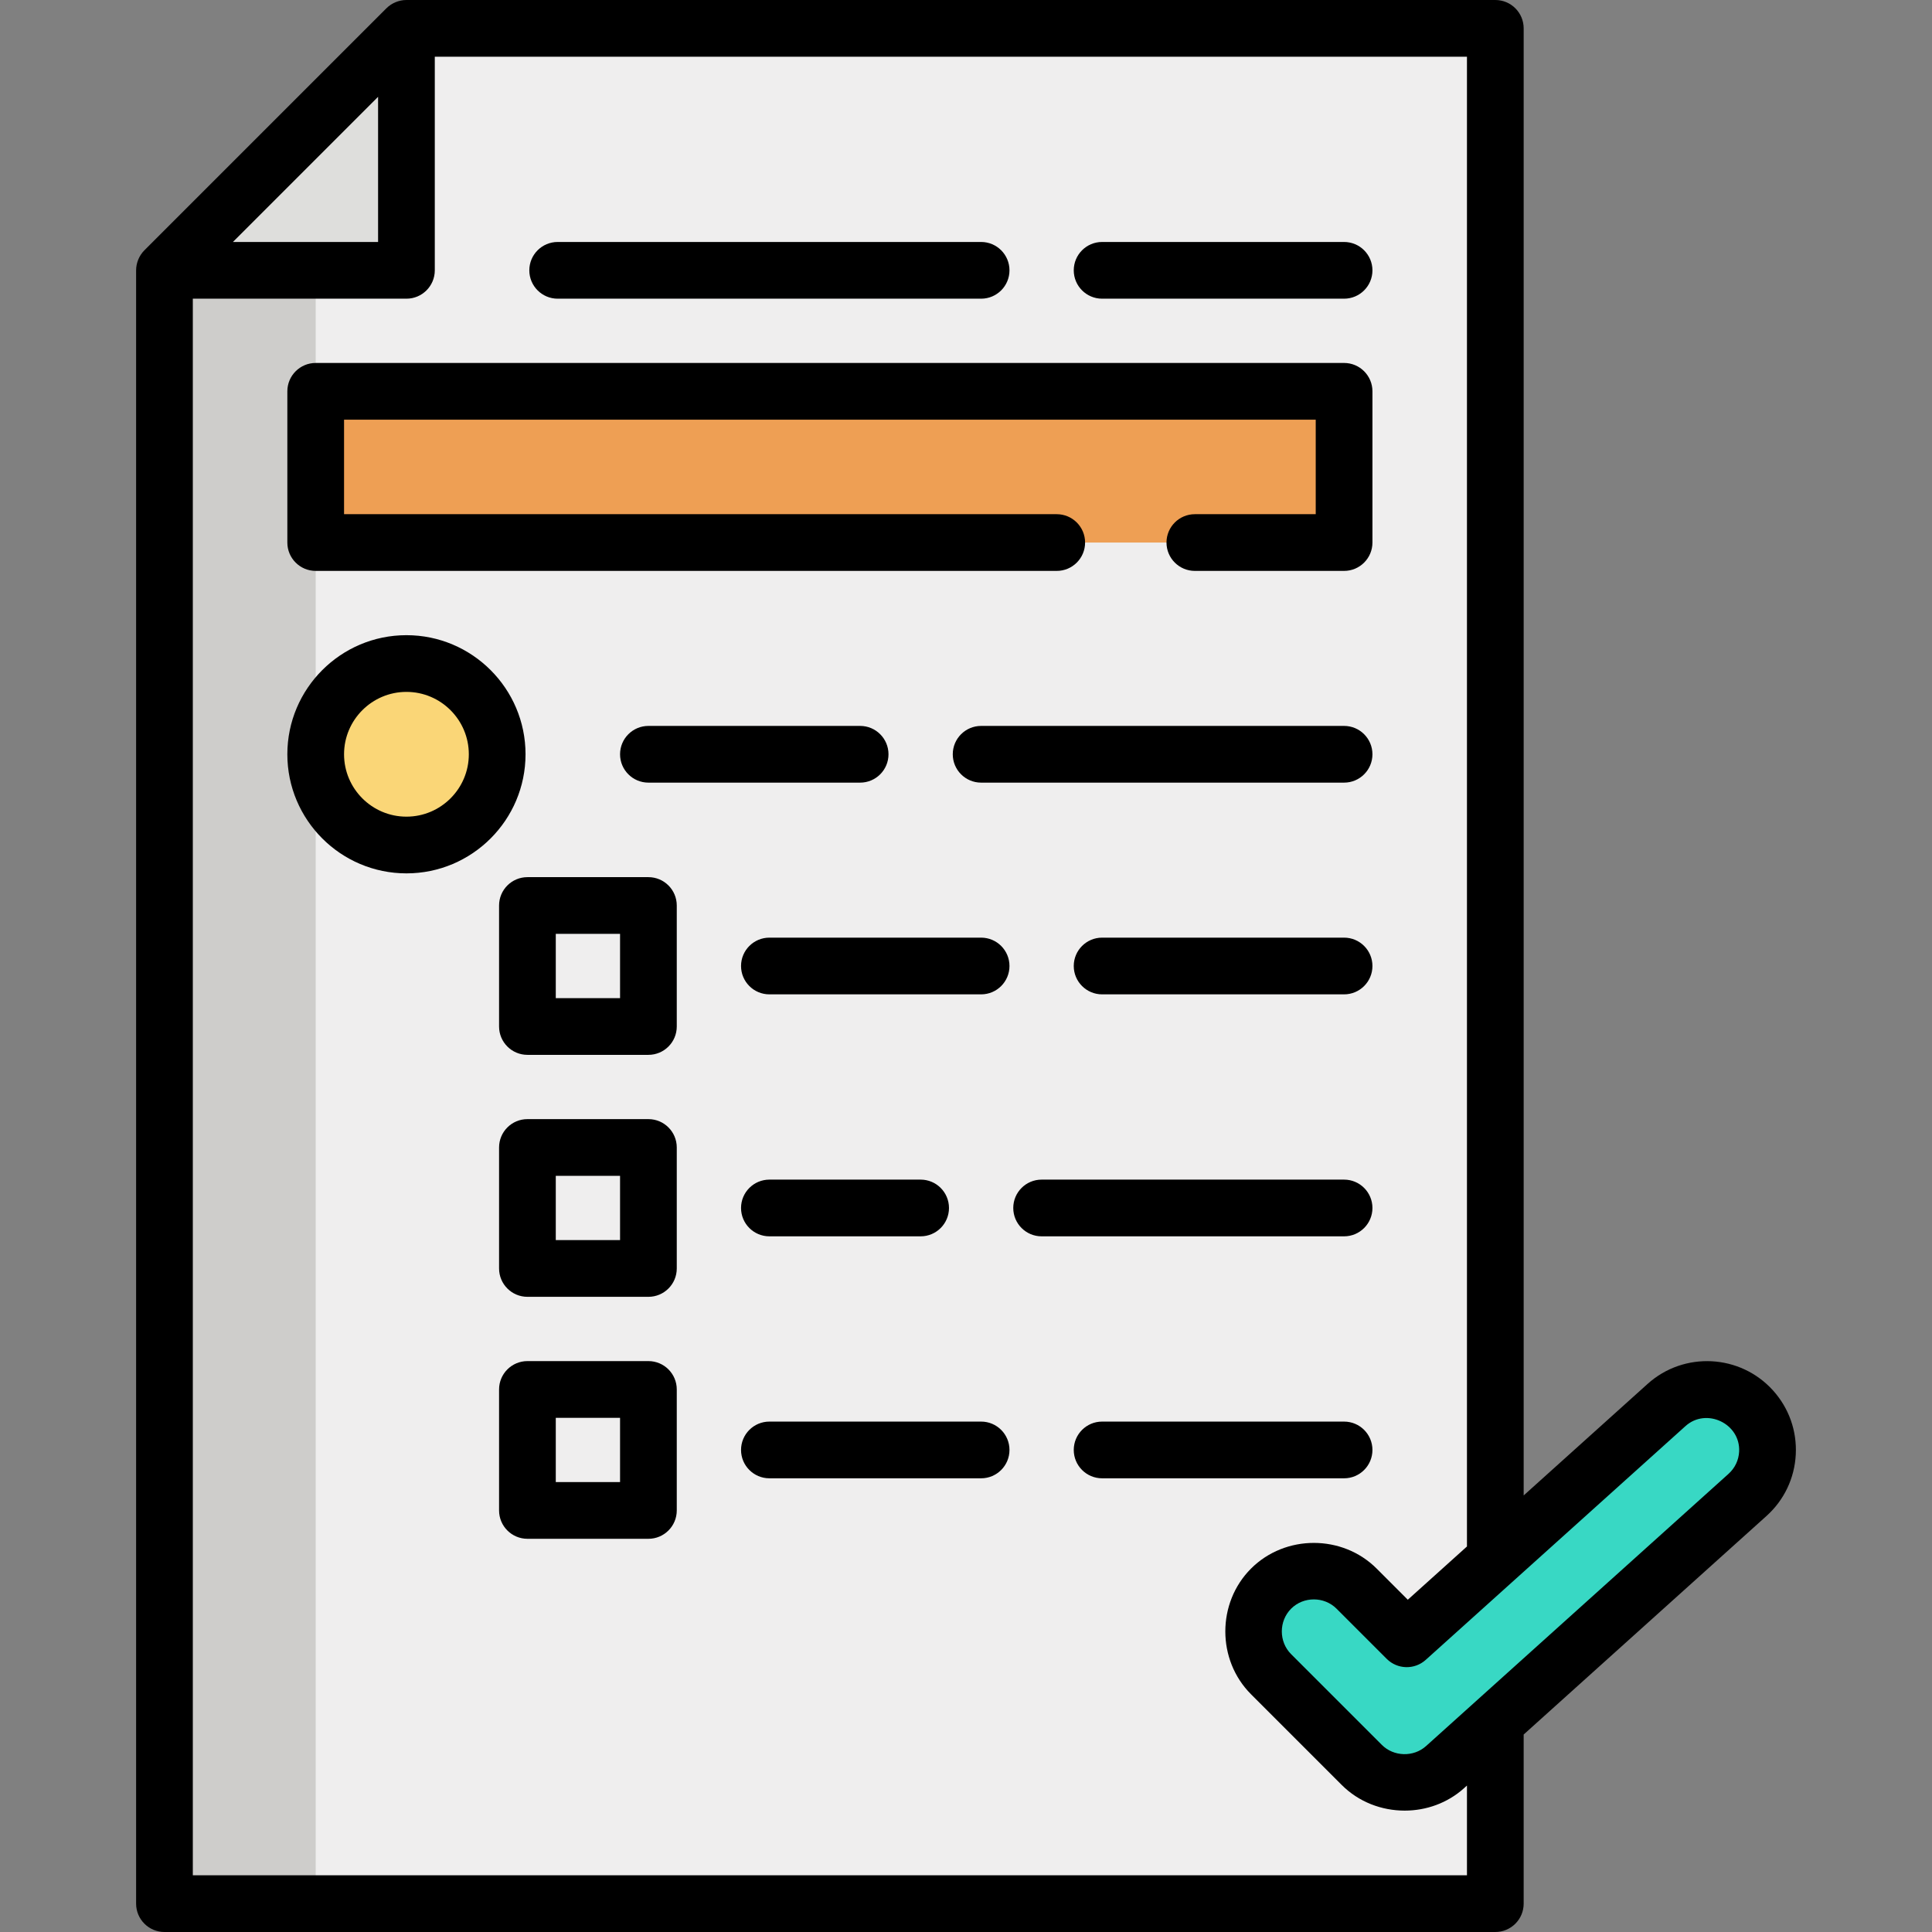 <?xml version="1.0" encoding="iso-8859-1"?>
<!-- Generator: Adobe Illustrator 21.0.0, SVG Export Plug-In . SVG Version: 6.00 Build 0)  -->
<svg xmlns="http://www.w3.org/2000/svg" xmlns:xlink="http://www.w3.org/1999/xlink" version="1.1" id="Capa_1" x="0px" y="0px" viewBox="0 0 511 511" style="enable-background:new 0 0 511 511;" xml:space="preserve" width="512" height="512">
<rect x="0" y="0" width="511" height="511" fill="#808080" stroke="none"/>
<g>
	<g>
		<g>
			<g>
				<polygon style="fill:#EFEEEE;" points="395.5,503.5 43.5,503.5 43.5,71.5 107.5,7.5 395.5,7.5     "/>
				<polygon style="fill:#CECDCB;" points="43.5,71.5 43.5,503.5 83.5,503.5 83.5,31.5     "/>
				<polygon style="fill:#DEDEDC;" points="107.5,7.5 107.5,71.5 43.5,71.5     "/>
			</g>
			<g>
				<circle style="fill:#FAD677;" cx="107.5" cy="199.5" r="24"/>
			</g>
			<rect x="83.5" y="103.5" style="fill:#EE9F54;" width="272" height="40"/>
		</g>
		<path style="fill:#38D8C4;" d="M463.392,372.796c-5.91-6.567-16.027-7.101-22.596-1.189l-68.717,61.845l-13.266-13.266    c-6.248-6.249-16.379-6.249-22.627,0c-6.249,6.248-6.249,16.379,0,22.627l24,24c5.939,5.94,15.773,6.198,22.017,0.579l80-72    C468.771,389.481,469.304,379.365,463.392,372.796z"/>
	</g>
	<g>
		<path d="M107.5,168C90.131,168,76,182.131,76,199.5S90.131,231,107.5,231s31.5-14.131,31.5-31.5S124.869,168,107.5,168z     M107.5,216c-9.098,0-16.5-7.402-16.5-16.5s7.402-16.5,16.5-16.5s16.5,7.402,16.5,16.5S116.598,216,107.5,216z"/>
		<path d="M171.5,192c-4.142,0-7.5,3.358-7.5,7.5s3.358,7.5,7.5,7.5h56c4.142,0,7.5-3.358,7.5-7.5s-3.358-7.5-7.5-7.5H171.5z"/>
		<path d="M355.5,192h-96c-4.142,0-7.5,3.358-7.5,7.5s3.358,7.5,7.5,7.5h96c4.142,0,7.5-3.358,7.5-7.5S359.642,192,355.5,192z"/>
		<path d="M171.5,232h-32c-4.142,0-7.5,3.358-7.5,7.5v32c0,4.142,3.358,7.5,7.5,7.5h32c4.142,0,7.5-3.358,7.5-7.5v-32    C179,235.358,175.642,232,171.5,232z M164,264h-17v-17h17V264z"/>
		<path d="M259.5,248h-56c-4.142,0-7.5,3.358-7.5,7.5s3.358,7.5,7.5,7.5h56c4.142,0,7.5-3.358,7.5-7.5S263.642,248,259.5,248z"/>
		<path d="M355.5,248h-64c-4.142,0-7.5,3.358-7.5,7.5s3.358,7.5,7.5,7.5h64c4.142,0,7.5-3.358,7.5-7.5S359.642,248,355.5,248z"/>
		<path d="M171.5,296h-32c-4.142,0-7.5,3.358-7.5,7.5v32c0,4.142,3.358,7.5,7.5,7.5h32c4.142,0,7.5-3.358,7.5-7.5v-32    C179,299.358,175.642,296,171.5,296z M164,328h-17v-17h17V328z"/>
		<path d="M203.5,327h40c4.142,0,7.5-3.358,7.5-7.5s-3.358-7.5-7.5-7.5h-40c-4.142,0-7.5,3.358-7.5,7.5S199.358,327,203.5,327z"/>
		<path d="M363,319.5c0-4.142-3.358-7.5-7.5-7.5h-80c-4.142,0-7.5,3.358-7.5,7.5s3.358,7.5,7.5,7.5h80    C359.642,327,363,323.642,363,319.5z"/>
		<path d="M171.5,360h-32c-4.142,0-7.5,3.358-7.5,7.5v32c0,4.142,3.358,7.5,7.5,7.5h32c4.142,0,7.5-3.358,7.5-7.5v-32    C179,363.358,175.642,360,171.5,360z M164,392h-17v-17h17V392z"/>
		<path d="M259.5,376h-56c-4.142,0-7.5,3.358-7.5,7.5s3.358,7.5,7.5,7.5h56c4.142,0,7.5-3.358,7.5-7.5S263.642,376,259.5,376z"/>
		<path d="M363,383.5c0-4.142-3.358-7.5-7.5-7.5h-64c-4.142,0-7.5,3.358-7.5,7.5s3.358,7.5,7.5,7.5h64    C359.642,391,363,387.642,363,383.5z"/>
		<path d="M83.5,151h196c4.142,0,7.5-3.358,7.5-7.5s-3.358-7.5-7.5-7.5H91v-25h257v25h-31.971c-4.142,0-7.5,3.358-7.5,7.5    s3.358,7.5,7.5,7.5H355.5c4.142,0,7.5-3.358,7.5-7.5v-40c0-4.142-3.358-7.5-7.5-7.5h-272c-4.142,0-7.5,3.358-7.5,7.5v40    C76,147.642,79.358,151,83.5,151z"/>
		<path d="M291.5,79h64c4.142,0,7.5-3.358,7.5-7.5s-3.358-7.5-7.5-7.5h-64c-4.142,0-7.5,3.358-7.5,7.5S287.358,79,291.5,79z"/>
		<path d="M147.5,79h112c4.142,0,7.5-3.358,7.5-7.5s-3.358-7.5-7.5-7.5h-112c-4.142,0-7.5,3.358-7.5,7.5S143.358,79,147.5,79z"/>
		<path d="M468.967,367.779c-8.668-9.631-23.557-10.415-33.188-1.747L403,395.534V7.5c0-4.142-3.358-7.5-7.5-7.5h-288    c-1.966,0-3.913,0.807-5.303,2.197l-64,64C36.806,67.586,36,69.535,36,71.5v432c0,4.142,3.358,7.5,7.5,7.5h352    c4.142,0,7.5-3.358,7.5-7.5v-44.734l64.221-57.799c4.666-4.199,7.417-9.964,7.747-16.232    C475.297,378.467,473.166,372.445,468.967,367.779z M100,25.606V64H61.606L100,25.606z M388,496H51V79h56.5    c4.142,0,7.5-3.358,7.5-7.5V15h273v394.034l-15.648,14.084l-8.234-8.234c-9.057-9.059-24.176-9.06-33.234-0.001    c-9.059,9.059-9.059,24.175,0,33.234l24,24c4.505,4.506,10.57,6.779,16.642,6.778c5.644,0,11.294-1.965,15.696-5.927l0.779-0.701    V496z M459.988,383.947c-0.119,2.267-1.114,4.353-2.802,5.871l-80,72c-3.306,2.974-8.552,2.837-11.697-0.308l-24-24    c-3.281-3.28-3.27-8.74,0-12.021c3.271-3.281,8.748-3.271,12.02,0l13.266,13.266c2.821,2.82,7.355,2.939,10.32,0.271    l68.717-61.845C451.314,372.232,460.378,376.522,459.988,383.947z"/>
	</g>
</g>















</svg>
